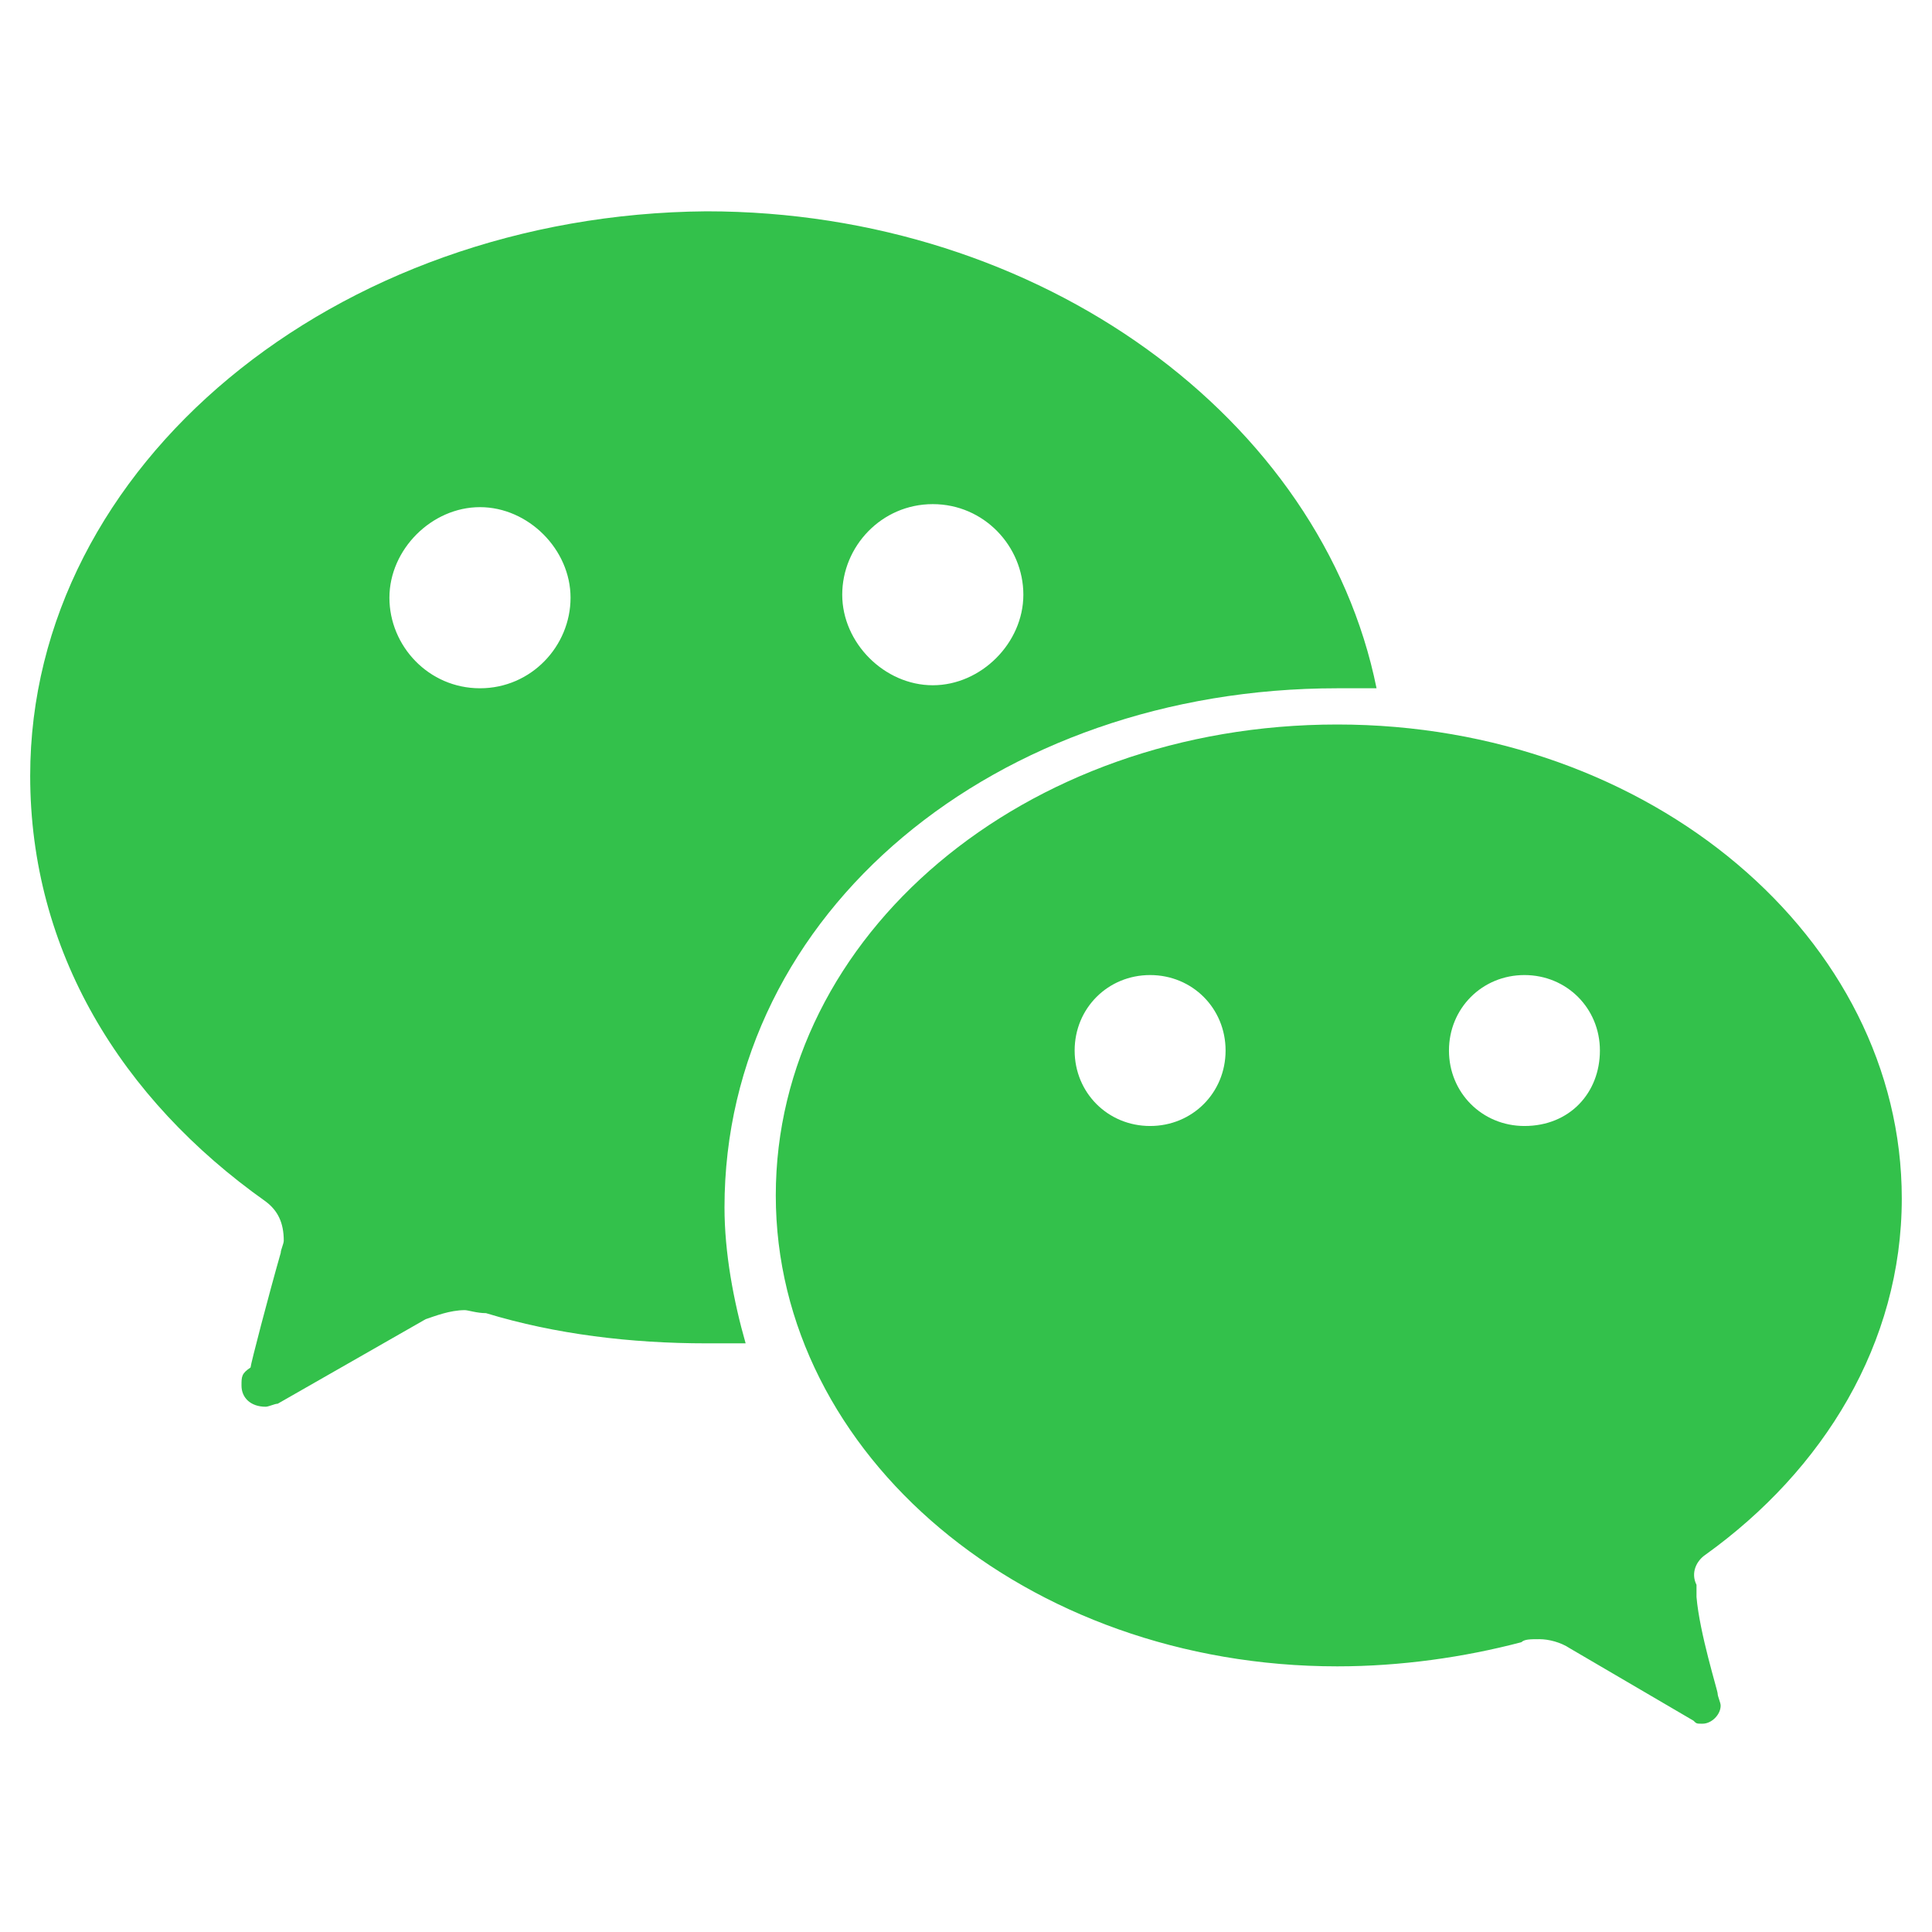 <svg fill="#33c14b" width="52" height="52" viewBox="0 0 64 64" xmlns="http://www.w3.org/2000/svg"><path d="M56.499 51.5C60.399 48.7 62.999 44.5 62.999 39.7C62.999 31.1 54.699 24 44.299 24C33.899 24 25.699 31 25.699 39.6C25.699 48.2 33.999 55.2 44.299 55.2C46.399 55.2 48.499 54.9 50.399 54.4C50.499 54.3 50.699 54.3 50.999 54.3C51.299 54.3 51.699 54.4 51.999 54.6L56.099 57C56.199 57.1 56.199 57.1 56.399 57.1C56.699 57.1 56.999 56.8 56.999 56.5C56.999 56.4 56.899 56.2 56.899 56.1C56.899 56 56.299 54.1 56.199 52.9C56.199 52.8 56.199 52.6 56.199 52.5C55.999 52.1 56.199 51.7 56.499 51.5ZM38.099 37.3C36.699 37.3 35.599 36.2 35.599 34.8C35.599 33.4 36.699 32.3 38.099 32.3C39.499 32.3 40.599 33.4 40.599 34.8C40.599 36.2 39.499 37.3 38.099 37.3ZM50.499 37.3C49.099 37.3 47.999 36.2 47.999 34.8C47.999 33.4 49.099 32.3 50.499 32.3C51.899 32.3 52.999 33.4 52.999 34.8C52.999 36.2 51.999 37.3 50.499 37.3Z"/><path d="M44.3 22.8C44.7 22.8 45 22.8 45.6 22.8C43.8 13.9 34.5 7 23.4 7C11.1 7.1 1 15.4 1 25.7C1 31.5 4 36.4 8.8 39.8C9.2 40.1 9.4 40.5 9.4 41.1C9.4 41.2 9.3 41.4 9.3 41.5C8.9 42.9 8.3 45.2 8.3 45.3C8 45.5 8 45.6 8 45.9C8 46.3 8.3 46.6 8.8 46.6C8.9 46.6 9.1 46.5 9.2 46.5L14.1 43.7C14.4 43.6 14.9 43.4 15.4 43.4C15.5 43.4 15.8 43.5 16.1 43.5C18.4 44.2 20.9 44.5 23.4 44.5C23.8 44.5 24.1 44.5 24.7 44.5C24.3 43.1 24 41.5 24 40C24 30.2 33 22.8 44.3 22.8ZM30.9 16.7C32.6 16.7 33.9 18.1 33.9 19.7C33.9 21.3 32.5 22.7 30.9 22.7C29.3 22.7 27.9 21.3 27.9 19.7C27.9 18.1 29.2 16.7 30.9 16.7ZM15.9 22.8C14.2 22.8 12.9 21.4 12.9 19.8C12.9 18.2 14.3 16.8 15.9 16.8C17.5 16.8 18.9 18.2 18.9 19.8C18.9 21.4 17.6 22.8 15.9 22.8Z"/></svg>